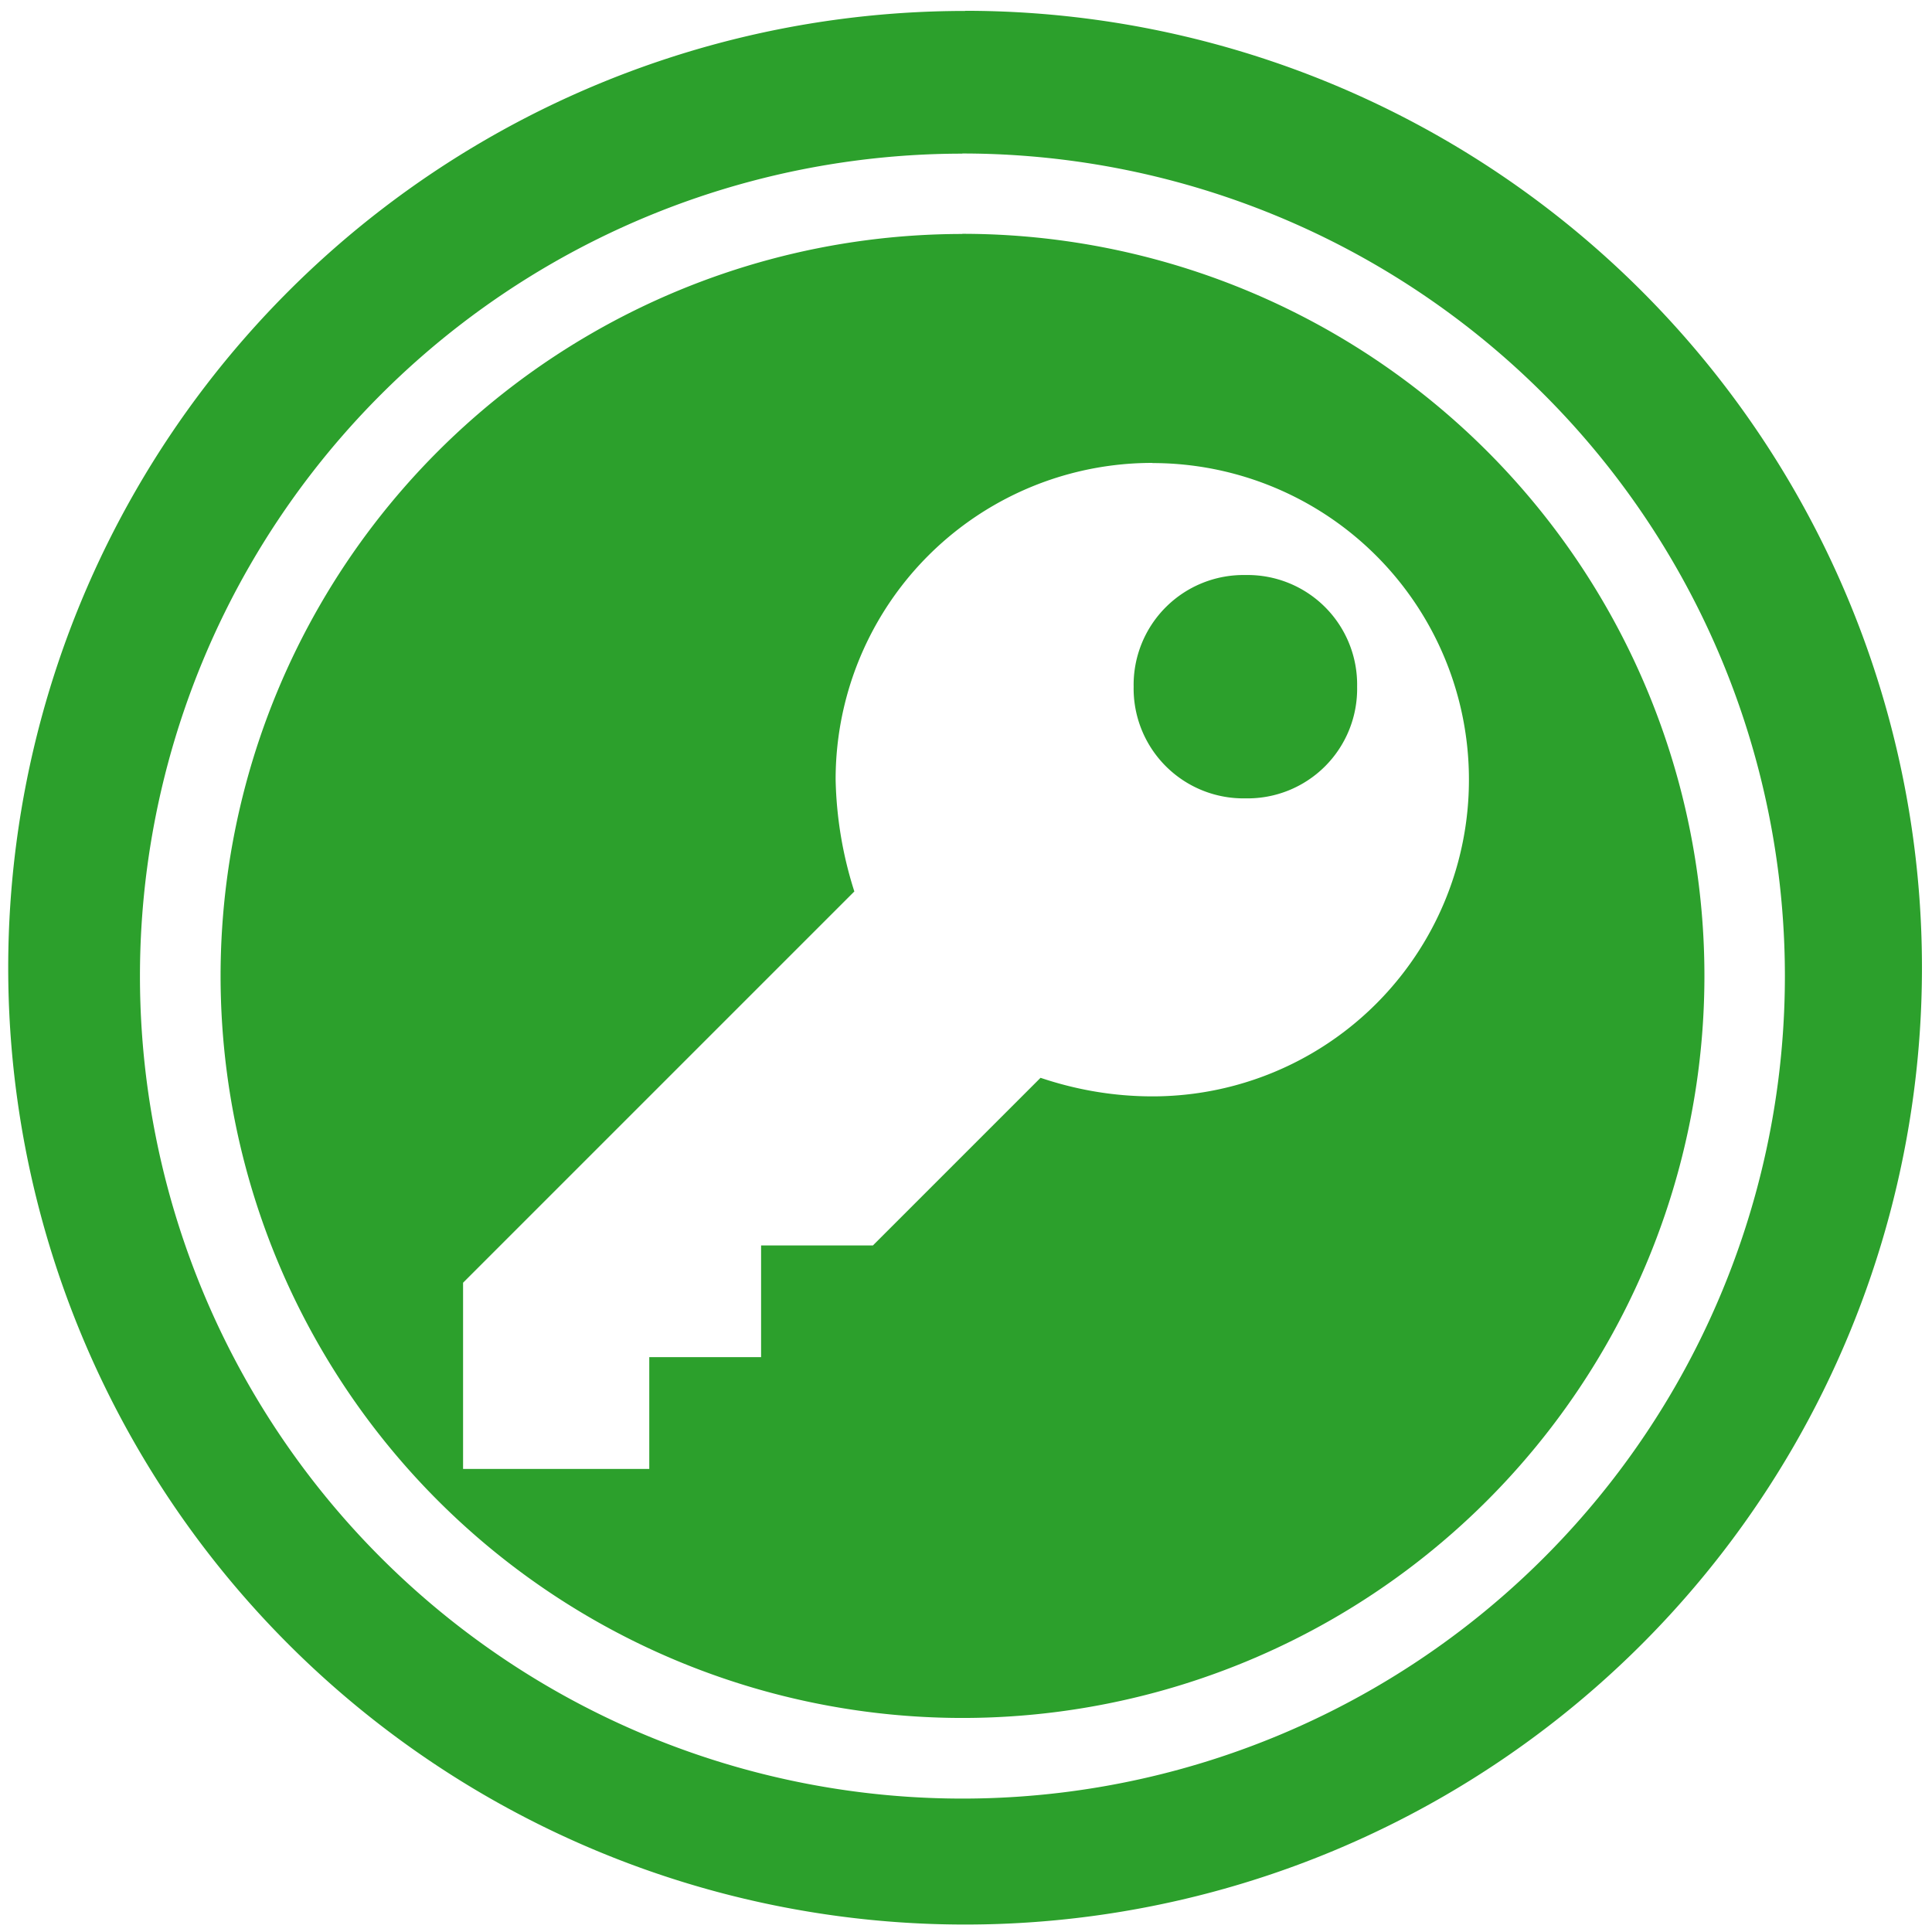 <?xml version="1.0" encoding="UTF-8" standalone="no"?>
<svg
   xmlns:dc="http://purl.org/dc/elements/1.1/"
   xmlns:cc="http://creativecommons.org/ns#"
   xmlns:rdf="http://www.w3.org/1999/02/22-rdf-syntax-ns#"
   xmlns:svg="http://www.w3.org/2000/svg"
   xmlns="http://www.w3.org/2000/svg"
   xmlns:sodipodi="http://sodipodi.sourceforge.net/DTD/sodipodi-0.dtd"
   xmlns:inkscape="http://www.inkscape.org/namespaces/inkscape"
   width="48"
   height="48"
   viewBox="0 0 12.7 12.7"
   version="1.1"
   id="svg4"
   sodipodi:docname="keepassxc-dark.svg"
   inkscape:version="0.92.4 (5da689c313, 2019-01-14)">
  <defs
     id="defs8" />
  <sodipodi:namedview
     pagecolor="#ffffff"
     bordercolor="#666666"
     borderopacity="1"
     objecttolerance="10"
     gridtolerance="10"
     guidetolerance="10"
     inkscape:pageopacity="0"
     inkscape:pageshadow="2"
     inkscape:window-width="1112"
     inkscape:window-height="480"
     id="namedview6"
     showgrid="false"
     inkscape:zoom="4.9166667"
     inkscape:cx="2.1355932"
     inkscape:cy="24"
     inkscape:window-x="0"
     inkscape:window-y="25"
     inkscape:window-maximized="0"
     inkscape:current-layer="svg4" />
  <path
     d="m 6.344,0.072 a 6.29,6.29 0 0 0 -6.29,6.29 6.29,6.29 0 0 0 6.29,6.289 6.29,6.29 0 0 0 6.29,-6.29 6.29,6.29 0 0 0 -6.29,-6.29 z M 6.326,1.009 A 5.407,5.407 0 0 1 11.733,6.416 5.407,5.407 0 0 1 6.326,11.823 5.407,5.407 0 0 1 0.92,6.416 5.407,5.407 0 0 1 6.326,1.01 Z m 0,0.528 V 1.538 A 4.878,4.878 0 0 0 1.45,6.415 4.878,4.878 0 0 0 6.326,11.293 4.878,4.878 0 0 0 11.204,6.415 4.878,4.878 0 0 0 6.326,1.537 Z m 1.25,1.507 a 2.08,2.08 0 0 1 2.08,2.082 2.08,2.08 0 0 1 -2.08,2.081 C 7.306,7.207 7.06,7.159 6.84,7.085 L 5.738,8.187 H 5.003 V 8.921 H 4.268 V 9.656 H 3.044 V 8.432 L 5.616,5.86 A 2.574,2.574 0 0 1 5.493,5.125 2.08,2.08 0 0 1 7.575,3.043 Z M 8.187,3.78 A 0.722,0.722 0 0 0 7.452,4.514 0.722,0.722 0 0 0 8.187,5.248 0.72,0.72 0 0 0 8.921,4.514 0.72,0.72 0 0 0 8.187,3.78 Z"
     id="path2"
     inkscape:connector-curvature="0"
     style="fill:#2ca02c" />
</svg>
